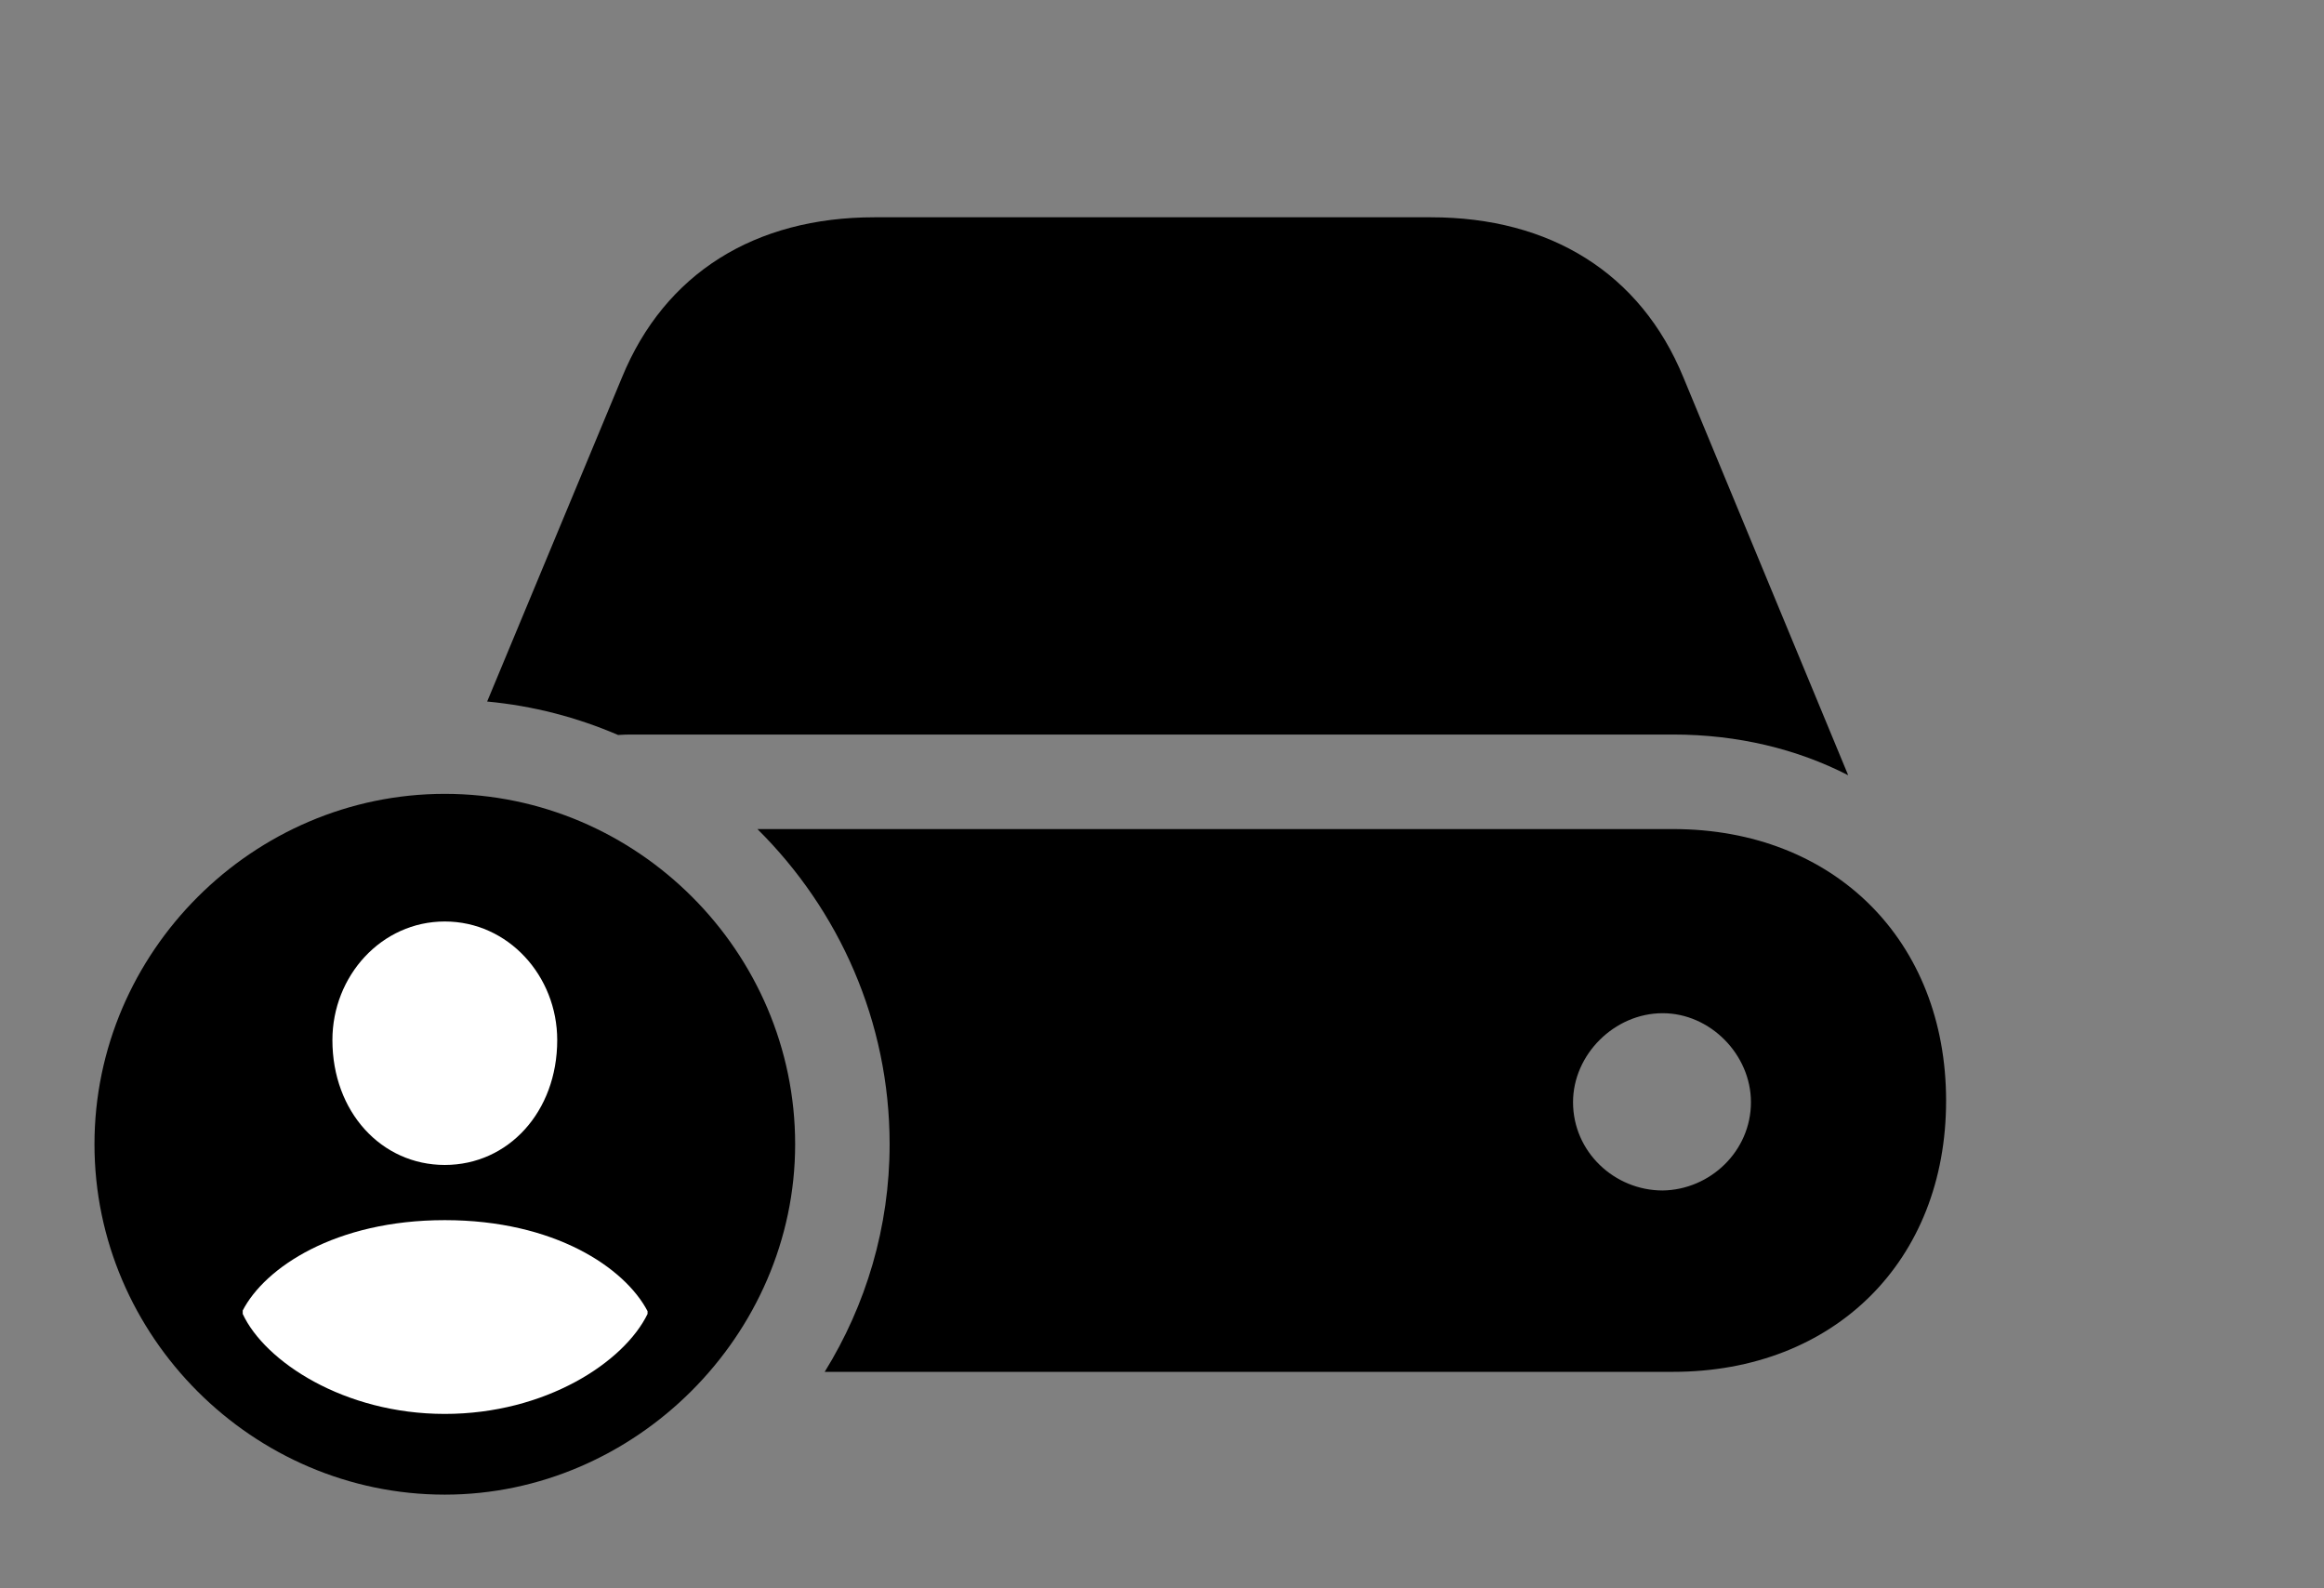 <svg version="1.1" xmlns="http://www.w3.org/2000/svg" xmlns:xlink="http://www.w3.org/1999/xlink" viewBox="0 0 46.074 31.486">
 <rect x="0" y="0" width="46.074" height="31.486" fill="#808080" stroke="none"/>
 <g>
  
  <path d="M38.582 21.82C38.582 24.992 36.367 27.193 33.168 27.193L16.35 27.193C17.168 25.872 17.637 24.323 17.637 22.682C17.637 20.249 16.632 18.034 15.016 16.434L33.168 16.434C36.367 16.434 38.582 18.648 38.582 21.82ZM31.186 21.848C31.186 22.832 32.006 23.598 32.963 23.598C33.906 23.584 34.713 22.818 34.713 21.848C34.713 20.904 33.906 20.084 32.963 20.084C32.006 20.084 31.186 20.904 31.186 21.848ZM33.373 7.479L36.641 15.367C35.629 14.848 34.453 14.56 33.168 14.56L12.537 14.56C12.442 14.56 12.347 14.562 12.254 14.569C11.443 14.22 10.571 13.991 9.658 13.906L12.332 7.479C13.18 5.414 14.971 4.307 17.336 4.307L28.369 4.307C30.734 4.307 32.525 5.414 33.373 7.479Z" style="fill:hsl(0 0 0/0.85)"></path>
  <path d="M8.818 29.627C12.592 29.627 15.764 26.469 15.764 22.682C15.764 18.867 12.633 15.736 8.818 15.736C5.018 15.736 1.873 18.867 1.873 22.682C1.873 26.496 5.018 29.627 8.818 29.627Z" style="fill:hsl(0 0 0/0.85)"></path>
  <path d="M8.818 28.027C6.822 28.027 5.25 26.988 4.812 26.045L4.812 25.977C5.25 25.129 6.645 24.186 8.818 24.186C10.992 24.186 12.387 25.129 12.838 25.99L12.838 26.045C12.373 27.002 10.815 28.027 8.818 28.027ZM8.818 23.092C7.561 23.092 6.59 22.039 6.59 20.617C6.59 19.346 7.561 18.266 8.818 18.266C10.076 18.266 11.047 19.346 11.047 20.617C11.047 22.039 10.076 23.092 8.818 23.092Z" style="fill:white"></path>
 </g>
</svg>